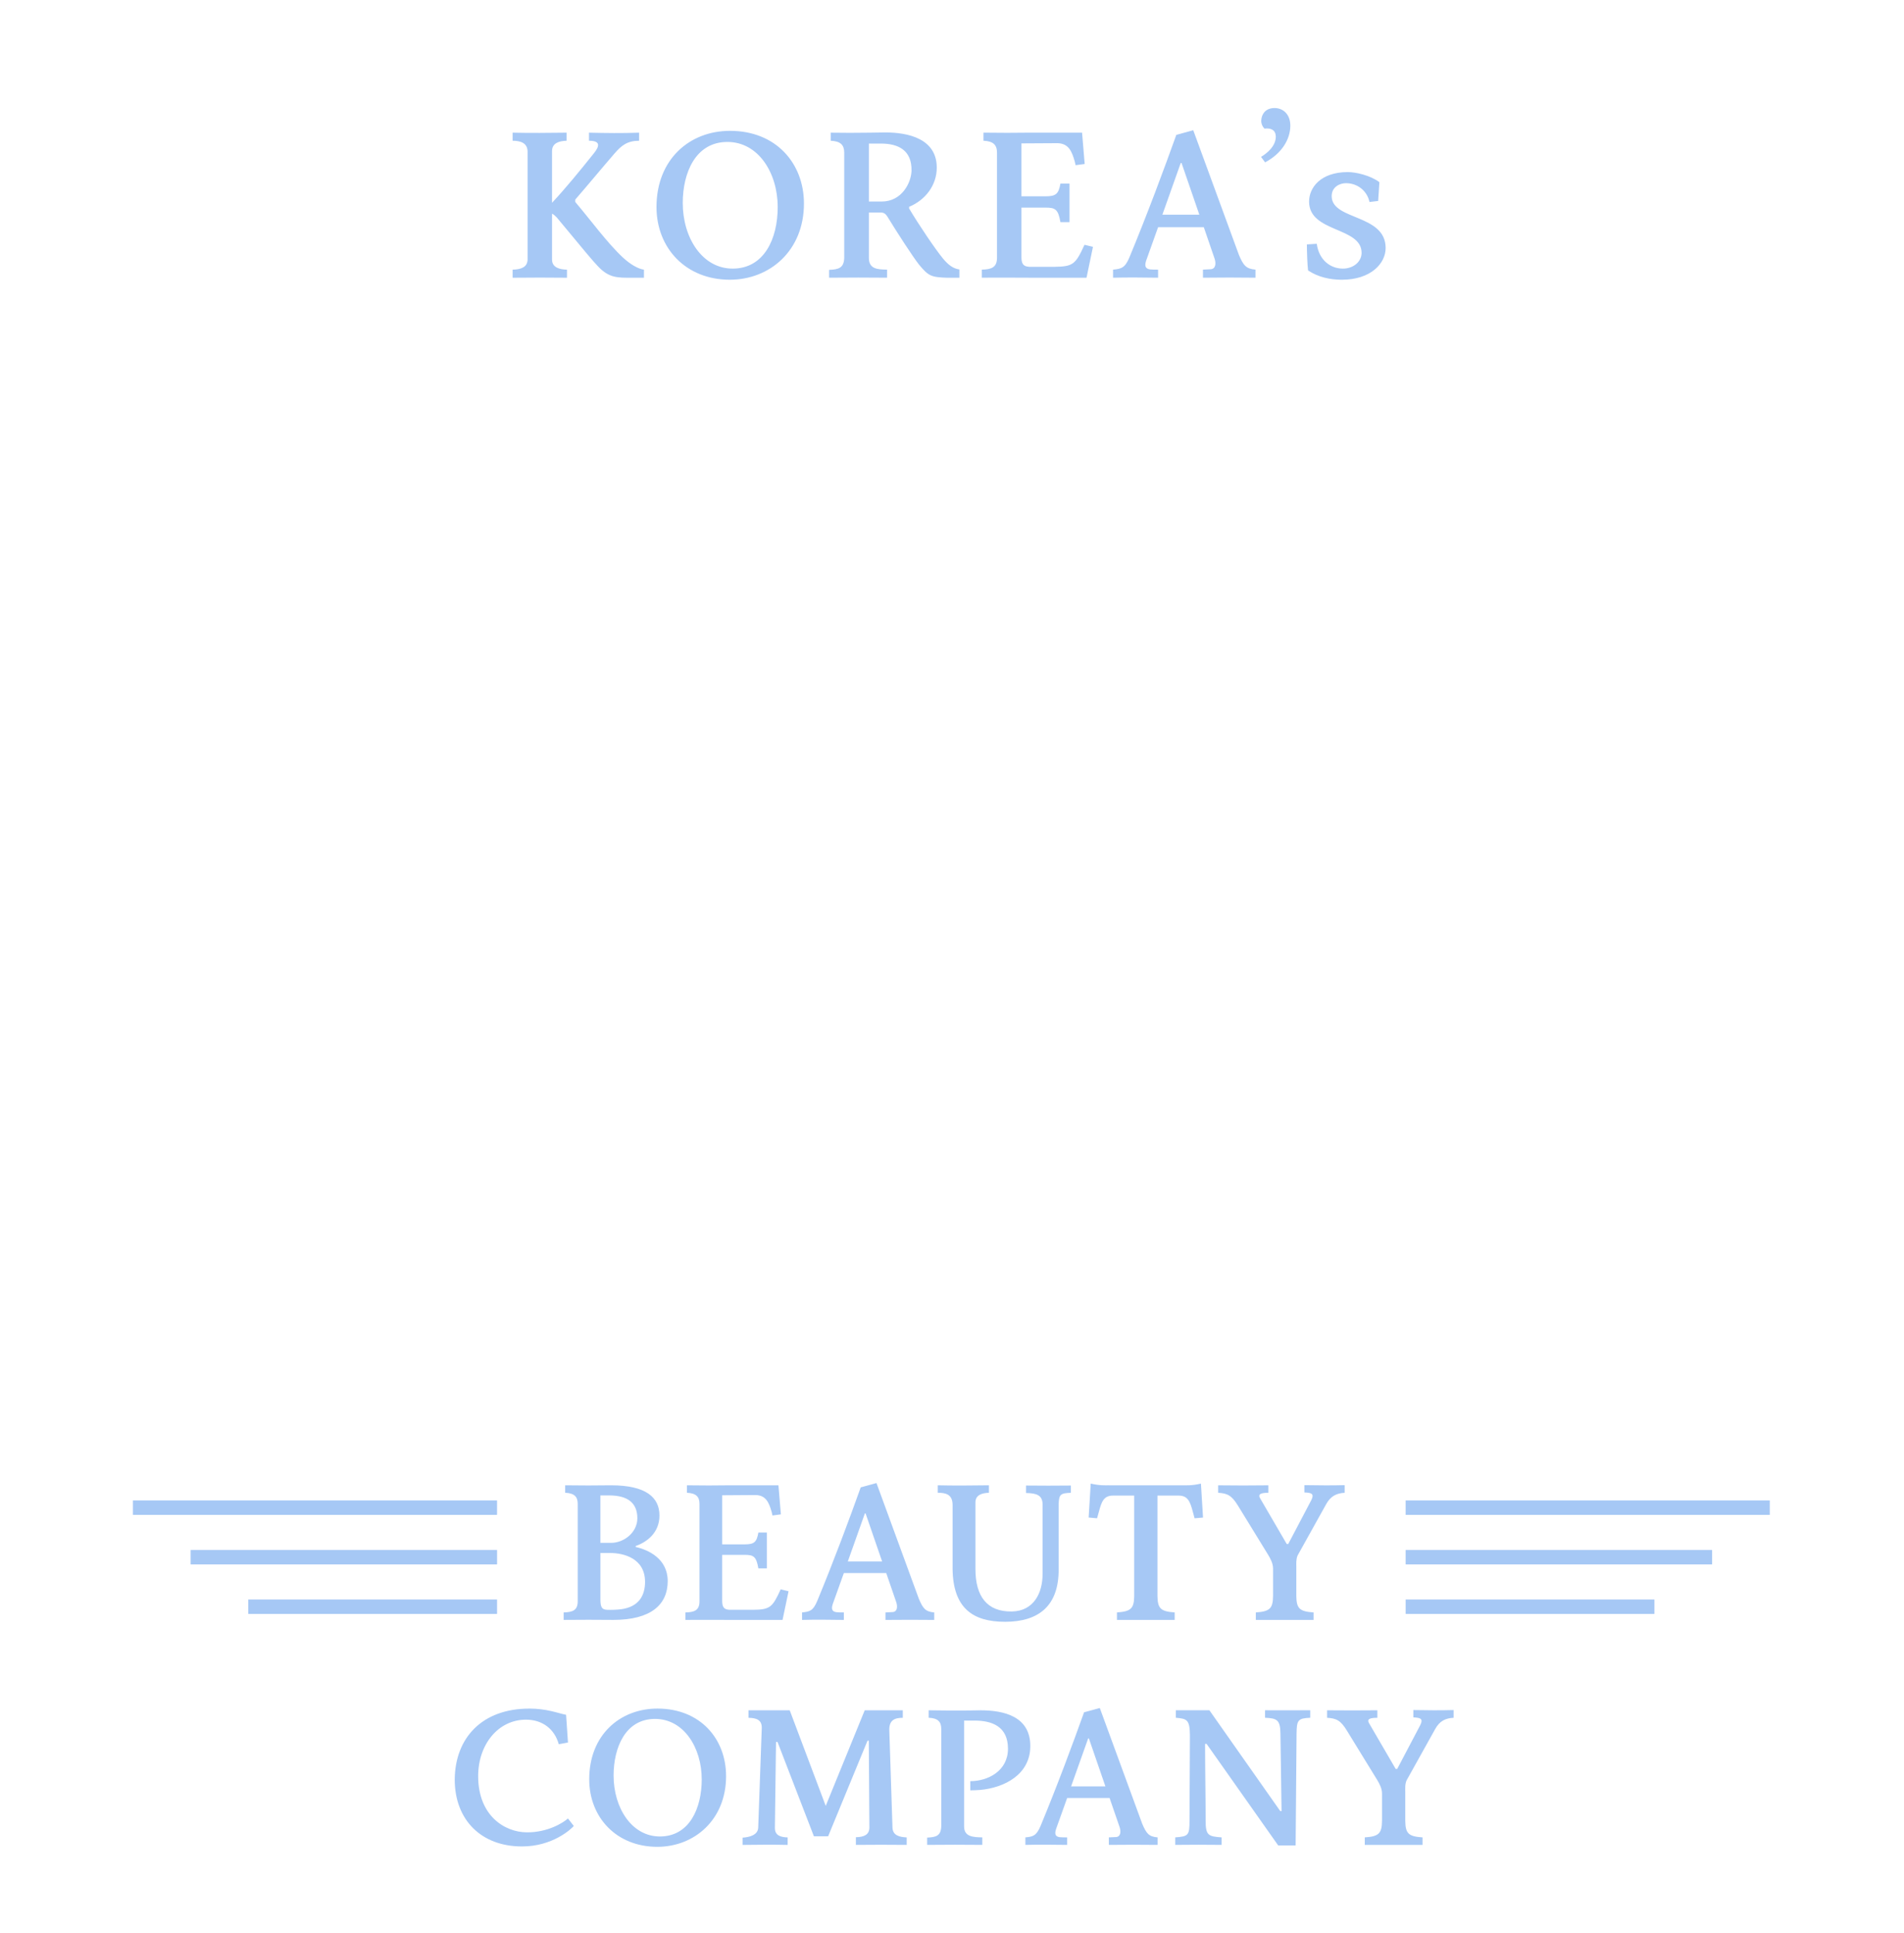 <svg xmlns="http://www.w3.org/2000/svg" width="167.502" height="170.079" viewBox="0 0 167.502 170.079"><path fill="#A6C8F5" d="M49.72 130.663c1.352.02 2.687.02 4.04 0 3.085 0 4.255 1.075 4.255 2.656 0 1.535-1.12 2.343-2.094 2.69v.08c1.105.246 2.82 1.024 2.82 3.002 0 2.076-1.483 3.414-4.783 3.414-1.45-.015-2.92-.015-4.37 0v-.658c.79-.02 1.236-.184 1.236-.977v-8.573c0-.63-.297-.94-1.105-.977v-.657zm4.04 5.064c1.138 0 2.31-.922 2.31-2.16 0-1.39-.892-1.998-2.426-2.013h-.824v4.173h.94zm-.346 5.888c.347.015.875 0 1.237-.05 1.552-.213 2.096-1.204 2.096-2.408 0-2.077-1.897-2.537-3.052-2.537h-.874v4.138c.016.594.1.842.594.857zm10.696.89c-1.27 0-2.54-.014-3.81 0v-.657c.792-.02 1.236-.184 1.236-.977v-8.573c0-.63-.296-.94-1.105-.977v-.658c1.29.02 2.56.02 3.845 0h4.206l.215 2.557-.742.1-.065-.3c-.232-.792-.48-1.5-1.452-1.5l-2.903.02v4.32h1.962c.858 0 1.073-.197 1.22-1.04h.744v3.152h-.745c-.18-1.056-.43-1.19-1.203-1.19h-1.98v3.976c0 .48.05.828.627.857h2.077c1.518-.015 1.716-.213 2.442-1.8l.692.17-.528 2.52H64.11zm10.127-4.122l-.94 2.622c-.13.36-.23.758.297.822.15.02.38.02.643.02v.66c-1.32-.016-2.44-.035-3.678 0v-.66c.693-.07.973-.148 1.335-1.006 1.45-3.498 2.854-7.274 3.826-9.995l1.387-.38 3.727 10.178c.363.857.578 1.135 1.353 1.205v.658c-1.37-.015-2.903-.015-4.29 0v-.658l.645-.035c.395-.035.43-.46.313-.843l-.89-2.587h-3.728zm1.913-5.243h-.065l-1.5 4.223h3.018l-1.453-4.223zm12.254 9.53c-2.854 0-4.552-1.234-4.602-4.634v-5.675c-.016-.92-.627-1.04-1.302-1.04v-.658c1.318.034 3.216.02 4.5 0v.658c-.623.02-1.186.198-1.186.843v5.873c0 2.374 1.006 3.762 3.2 3.727 1.962-.034 2.72-1.68 2.705-3.33v-6.086c0-.828-.546-.99-1.453-1.006v-.658c1.438.015 2.458.015 3.942 0v.64c-.908.034-1.04.133-1.074.976v5.79c0 3.116-1.68 4.582-4.732 4.582zm9.114-12.007h6.567c.28 0 .793.034 1.565-.15l.184 2.99-.743.063-.163-.61c-.232-.856-.43-1.387-1.238-1.387h-1.865v8.826c.016 1.104.28 1.367 1.517 1.452v.658h-5.08v-.658c1.24-.085 1.502-.348 1.518-1.452v-8.827h-1.864c-.808 0-1.006.53-1.233 1.387l-.17.61-.74-.065.182-2.988c.774.183 1.285.15 1.563.15zm16.523 9.733c.016 1.104.278 1.367 1.518 1.452v.658h-5.08v-.658c1.236-.085 1.502-.348 1.517-1.452v-2.41c0-.445-.23-.87-.43-1.203l-2.652-4.32c-.563-.923-.942-1.092-1.75-1.142v-.657c1.368.02 3.05.02 4.42 0v.658c-.678 0-.956.12-.708.517l2.324 3.99h.13l2.03-3.86c.298-.61-.035-.646-.61-.675v-.645c1.32.016 2.31.035 3.544 0v.674c-.708.036-1.233.284-1.63 1.008l-2.508 4.505c-.148.347-.114.724-.114 1.006v2.556zm-67.49 9.91c1.584 0 2.54.413 3.25.547l.165 2.438-.808.15c-.38-1.354-1.452-2.16-2.887-2.16-2.44 0-4.205 2.18-4.205 4.965 0 3.48 2.326 4.932 4.272 4.946 1.863.02 3.25-.87 3.627-1.22l.512.66c-.198.248-1.863 1.814-4.57 1.8-3.545 0-5.903-2.31-5.903-5.888.032-3.677 2.423-6.235 6.548-6.235zm17.325 5.94c0 3.84-2.788 6.22-6.052 6.22-3.58 0-5.988-2.578-5.988-5.94 0-3.88 2.688-6.22 6.004-6.22 3.743 0 6.035 2.638 6.035 5.94zm-2.144.28c0-2.79-1.582-5.312-4.106-5.312-2.607 0-3.646 2.522-3.646 4.98 0 2.854 1.6 5.362 4.074 5.362 2.574 0 3.68-2.442 3.68-5.03zm18.033 5.11v.66c-1.32-.016-3.2-.016-4.47 0v-.675c.71-.014 1.17-.212 1.188-.82l-.05-7.673h-.114l-3.464 8.41h-1.254l-3.2-8.296h-.132l-.1 7.573c0 .645.497.808 1.124.823v.66c-1.238-.03-2.64-.017-3.96 0v-.64c.612-.036 1.354-.234 1.37-.894l.313-8.776c0-.71-.494-.857-1.17-.872v-.66h3.628l3.168 8.41 3.43-8.41h3.35v.66c-.726 0-1.188.213-1.188 1.04l.28 8.608c.015.726.66.845 1.253.875zm1.934-11.18c1.187.016 2.358.03 3.545.016l1.006-.015c2.03 0 4.39.51 4.39 3.146 0 2.48-2.243 3.663-4.422 3.86-.245.02-.627.035-.857.035v-.808c1.567 0 3.314-.907 3.314-2.854 0-1.978-1.435-2.474-2.937-2.474h-.923v9.317c0 .926.842.94 1.6.956v.66c-1.435-.017-3.365-.017-4.85 0v-.64c.76-.036 1.205-.135 1.24-.978v-8.594c0-.624-.298-.937-1.106-.97v-.657zm12.183 7.716l-.94 2.627c-.13.36-.23.757.297.82.148.017.38.017.644.017v.66c-1.316-.017-2.44-.03-3.676 0v-.66c.693-.064.972-.15 1.336-1.007 1.45-3.493 2.852-7.27 3.825-9.996l1.386-.376 3.728 10.174c.364.857.58 1.14 1.354 1.205v.66c-1.368-.017-2.902-.017-4.287 0v-.66l.645-.03c.394-.034.426-.466.312-.843l-.892-2.592h-3.73zm1.913-5.243h-.064l-1.502 4.222h3.018l-1.453-4.223zm16.652 9.415l-6.3-8.936h-.133c0 2.19.05 4.563.05 6.76 0 1.288.232 1.387 1.402 1.467v.66c-1.383-.017-2.687-.017-4.074 0v-.66c1.172-.08 1.254-.198 1.254-1.468l.035-7.554c-.02-1.338-.267-1.417-1.24-1.5v-.66h2.954l6.234 8.87h.113l-.098-6.83c-.015-1.218-.327-1.332-1.353-1.38v-.66c.296 0 .678.015 3.976 0v.66c-1.088.048-1.187.212-1.204 1.38l-.082 9.85h-1.535zm11.18-2.16c.016 1.104.278 1.372 1.518 1.452v.66h-5.08v-.66c1.236-.08 1.502-.348 1.517-1.452v-2.41c0-.44-.23-.87-.43-1.198l-2.653-4.32c-.563-.928-.94-1.092-1.75-1.14v-.66c1.37.015 3.052.015 4.422 0v.66c-.68 0-.958.112-.71.51l2.324 3.99h.132l2.03-3.857c.296-.61-.036-.644-.61-.68v-.644c1.318.02 2.31.035 3.543 0v.68c-.71.034-1.234.277-1.63 1.006l-2.51 4.505c-.148.342-.113.724-.113 1.006v2.552zm-79.896-28.19H11.692v1.27h32.035v-1.27zm0 4.362H16.77v1.27h26.96v-1.27zm-.002 4.355H21.842v1.27h21.886v-1.27zm111.965-8.716h-32.035v1.27h32.035v-1.27zm-5.075 4.36h-26.96v1.27h26.96v-1.27zm-5.072 4.356H123.66v1.27h21.886v-1.27zM46.414 13.324c-.018-.73-.586-.943-1.316-.943v-.71c1.422.036 3.36.02 4.745 0v.71c-.675.02-1.278.215-1.278.908v4.55c1.244-1.334 2.416-2.774 3.696-4.373.5-.622.57-1.084-.444-1.084v-.71c1.6.036 2.826.054 4.408 0v.71c-1.03 0-1.546.41-2.15 1.104-1.334 1.546-2.293 2.718-3.466 4.07v.213c1.26 1.474 2.826 3.625 4.21 4.904.642.588 1.317.98 1.832 1.05v.71h-1.067c-1.244 0-2.008.036-2.984-1.012-.535-.57-.784-.87-3.627-4.3-.177-.18-.284-.267-.408-.322v4.036c0 .692.64.87 1.314.888v.71c-1.387-.018-3.342-.018-4.782 0v-.71c.71-.02 1.298-.196 1.316-.888v-9.508zm24.312 4.584c0 4.14-3.003 6.7-6.522 6.7-3.856 0-6.45-2.772-6.45-6.398 0-4.177 2.895-6.7 6.47-6.7 4.033 0 6.502 2.844 6.502 6.398zm-2.31.302c0-3.003-1.705-5.723-4.424-5.723-2.808 0-3.928 2.72-3.928 5.367 0 3.075 1.723 5.776 4.39 5.776 2.772 0 3.963-2.63 3.963-5.42zm8.023.48v4c0 .995.78 1.012 1.6 1.03v.71c-1.547-.017-3.502-.017-5.102 0v-.69c.818-.037 1.3-.144 1.333-1.05v-9.258c0-.675-.32-1.014-1.19-1.05v-.71c1.138.018 2.275.018 3.412 0l1.404-.02c1.974 0 4.515.535 4.515 3.094 0 1.53-.977 2.843-2.434 3.448v.143c.816 1.385 2.31 3.59 2.967 4.39.48.586.924.906 1.457.977v.73h-1.083c-1.387-.054-1.617-.125-2.47-1.156-.57-.73-1.974-2.896-2.772-4.21-.196-.303-.356-.375-.622-.375H76.44zm0-6.06v5.1h1.12c1.794 0 2.594-1.67 2.63-2.683.052-1.85-1.19-2.417-2.685-2.417H76.44zm14.043 11.8c-1.368 0-2.738-.018-4.106 0v-.71c.854-.02 1.333-.196 1.333-1.05v-9.24c0-.674-.317-1.013-1.19-1.05v-.71c1.39.02 2.757.02 4.142 0h4.532l.23 2.755-.8.106-.07-.318c-.25-.854-.515-1.617-1.565-1.617l-3.128.018v4.656h2.116c.922 0 1.154-.214 1.313-1.12h.8v3.394h-.8c-.192-1.137-.46-1.28-1.296-1.28H89.86v4.283c0 .516.056.888.675.924h2.24c1.635-.017 1.85-.23 2.632-1.937l.745.18-.567 2.717h-5.102zm11.4-4.442l-1.01 2.825c-.144.39-.248.817.32.888.16.02.408.02.69.02v.71c-1.422-.018-2.63-.035-3.962 0v-.71c.747-.072 1.05-.16 1.44-1.084 1.563-3.768 3.075-7.838 4.124-10.77l1.49-.41 4.018 10.966c.392.923.622 1.226 1.46 1.297v.71c-1.477-.02-3.13-.02-4.624 0v-.71l.693-.037c.428-.036.465-.498.34-.905l-.958-2.79h-4.018zm2.063-5.652h-.07l-1.617 4.55h3.252l-1.566-4.55zm9.57-3.287c0 1.243-.798 2.487-2.22 3.232l-.357-.48c.5-.3 1.317-.94 1.298-1.812-.018-.55-.427-.747-.996-.675-.213-.213-.303-.515-.282-.747.034-.48.32-1.048 1.154-1.065.817 0 1.402.603 1.402 1.546zm2.324 10.395c.198 1.457 1.23 2.186 2.295 2.186.96 0 1.65-.638 1.65-1.385 0-2.31-4.62-1.76-4.62-4.514 0-1.208.997-2.593 3.413-2.593.69 0 1.973.284 2.773.888l-.108 1.653-.764.09c-.213-1.015-1.1-1.672-2.096-1.654-.46 0-1.28.3-1.227 1.225.126 2.043 4.745 1.51 4.745 4.478 0 1.35-1.3 2.79-3.855 2.79-.996 0-2.063-.213-2.97-.817-.068-.497-.105-1.83-.105-2.29l.87-.055z"/></svg>
